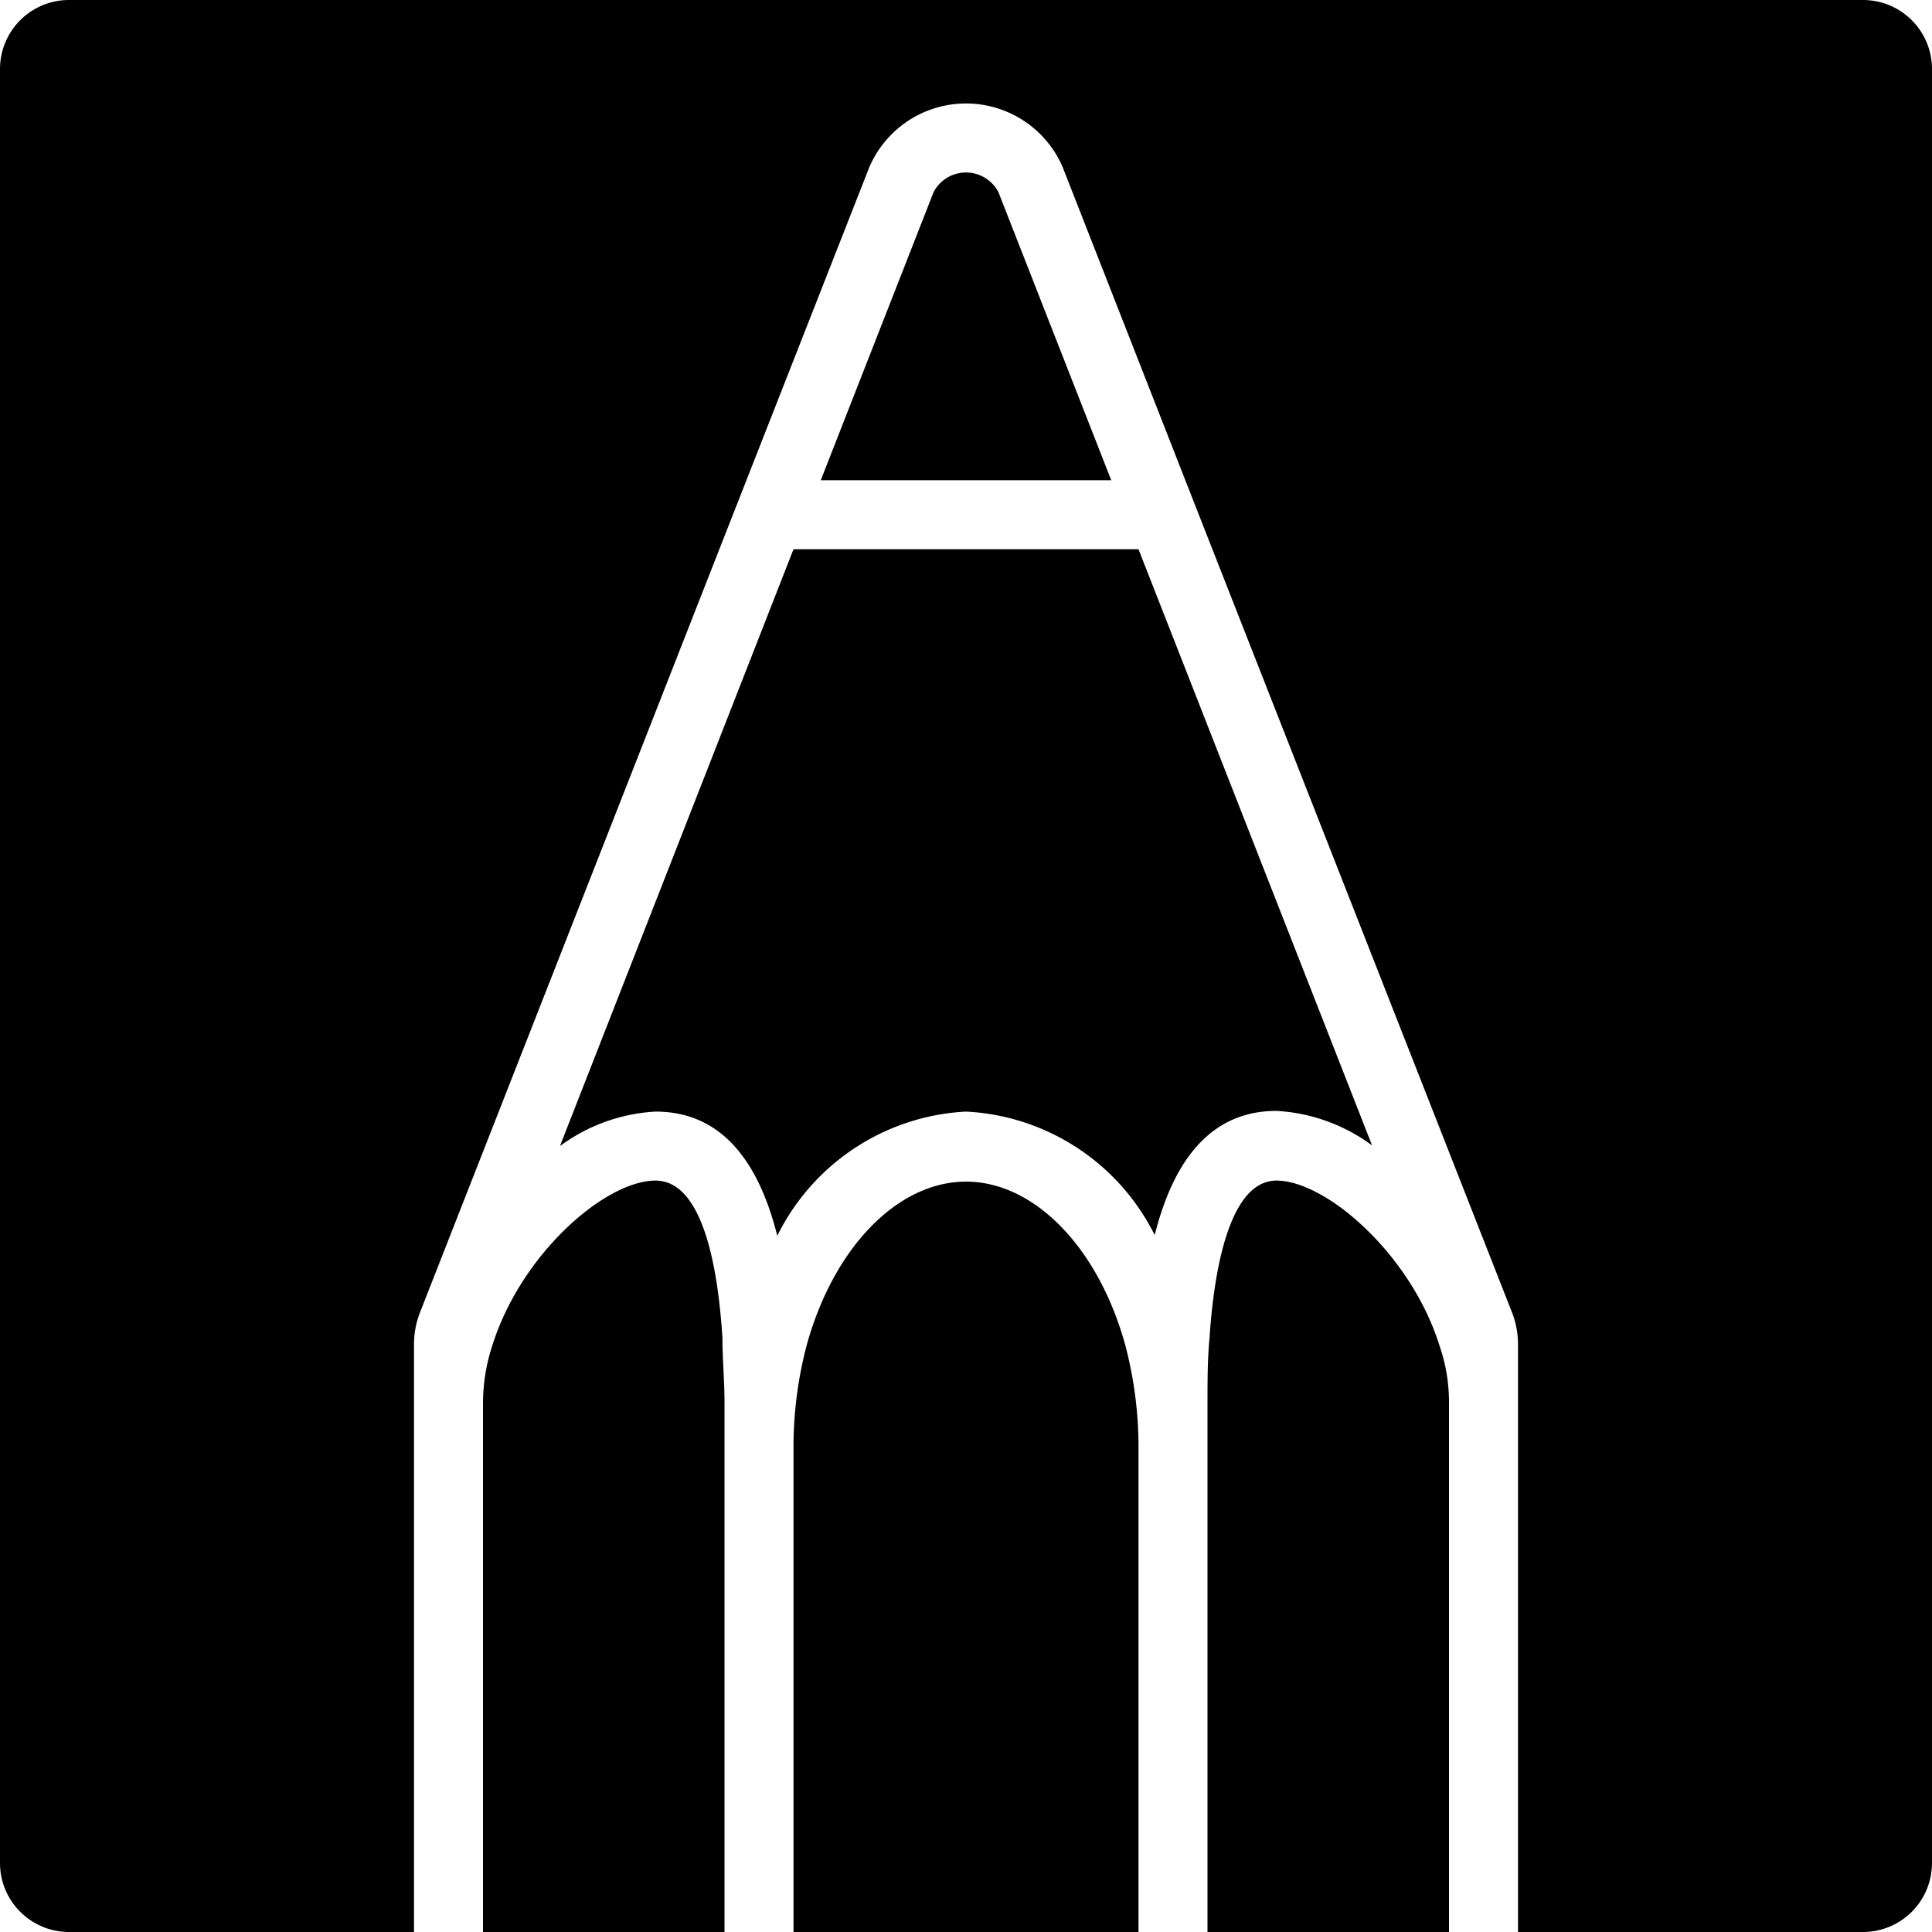 <svg id="Layer_1" data-name="Layer 1" xmlns="http://www.w3.org/2000/svg" viewBox="0 0 56 56"><title>pencil</title><path d="M23,15.92H33L39.77,33.2a5.13,5.13,0,0,0-2.77-1c-1.75,0-2.93,1.21-3.53,3.6A6.47,6.47,0,0,0,28,32.22a6.47,6.47,0,0,0-5.47,3.6c-.6-2.39-1.78-3.6-3.53-3.6a5.13,5.13,0,0,0-2.77,1Zm.79-2,3.27-8.35a1.06,1.06,0,0,1,1.88,0l3.27,8.35ZM14,40.64A5.42,5.42,0,0,1,14.27,39c.83-2.65,3.27-4.78,4.73-4.78s1.83,2.85,1.94,4.55c0,.62.06,1.24.06,1.87V56H14ZM23,56V41.91A11.62,11.62,0,0,1,23.38,39c.78-2.84,2.64-4.75,4.62-4.75s3.84,1.91,4.62,4.75A11.62,11.62,0,0,1,33,41.91V56Zm12,0V40.64c0-.63,0-1.25.06-1.87.11-1.7.51-4.55,1.94-4.55s3.9,2.13,4.73,4.8A5,5,0,0,1,42,40.65V56Zm21-2a2,2,0,0,1-2,2H44V39a2.55,2.55,0,0,0-.19-1L34.6,14.54v0L30.8,4.84a3.05,3.05,0,0,0-5.6,0l-3.8,9.68v0L12.19,38A2.55,2.55,0,0,0,12,39V56H2a2,2,0,0,1-2-2V2A2,2,0,0,1,2,0H54a2,2,0,0,1,2,2Z"/></svg>